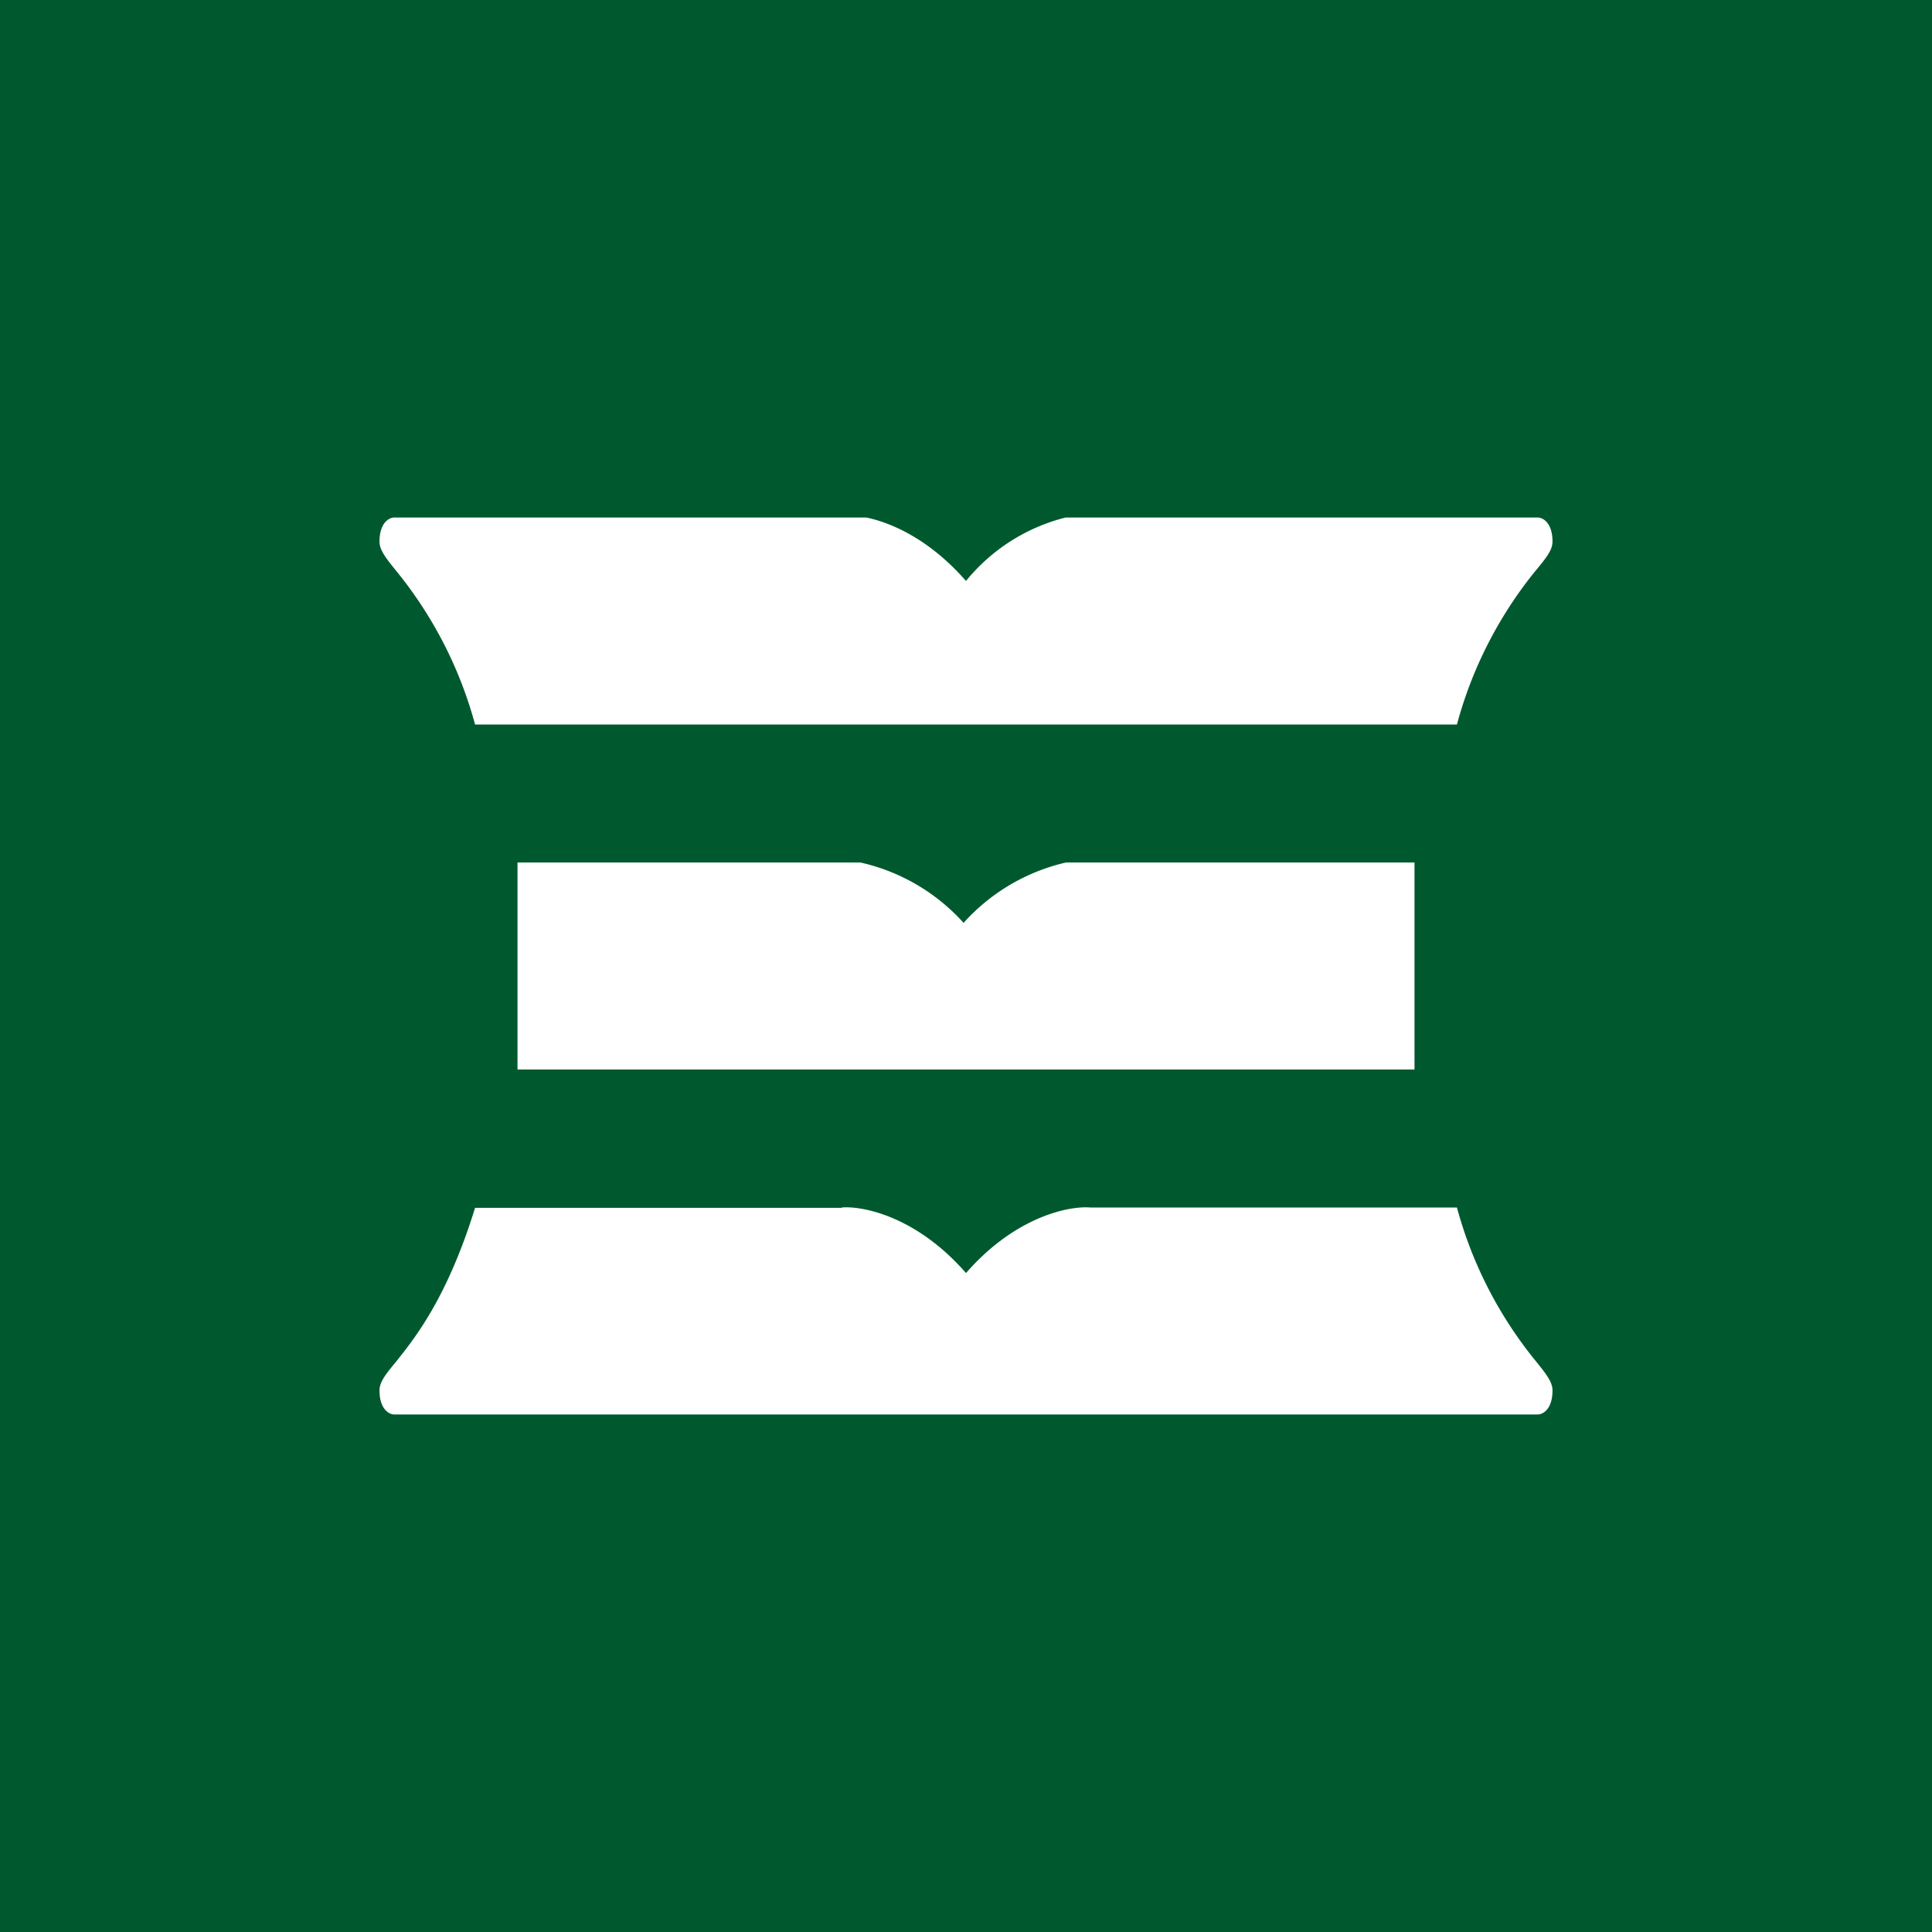 <svg xmlns="http://www.w3.org/2000/svg" width="56" height="56"><path fill="#00592E" d="M0 0h56v56H0z"/><path fill="#fff" d="M24.4 35c.6-.05 2.16.25 3.6 1.9 1.44-1.65 3-1.95 3.6-1.9h10.63a12 12 0 0 0 2.3 4.47c.29.36.47.59.47.83 0 .56-.29.7-.43.7H11.43c-.14 0-.43-.14-.43-.7 0-.24.18-.47.48-.83.54-.68 1.48-1.84 2.29-4.46H24.4Zm.71-20c.76.16 1.85.65 2.89 1.84A5.42 5.42 0 0 1 30.89 15h13.68c.14 0 .43.14.43.7 0 .24-.18.47-.48.83A12 12 0 0 0 42.23 21H13.77a12 12 0 0 0-2.3-4.47c-.29-.36-.47-.59-.47-.83 0-.56.29-.7.43-.7H25.1Zm-.17 10a5.7 5.7 0 0 1 2.99 1.75A5.7 5.7 0 0 1 30.9 25H41v6H15v-6z"/></svg>